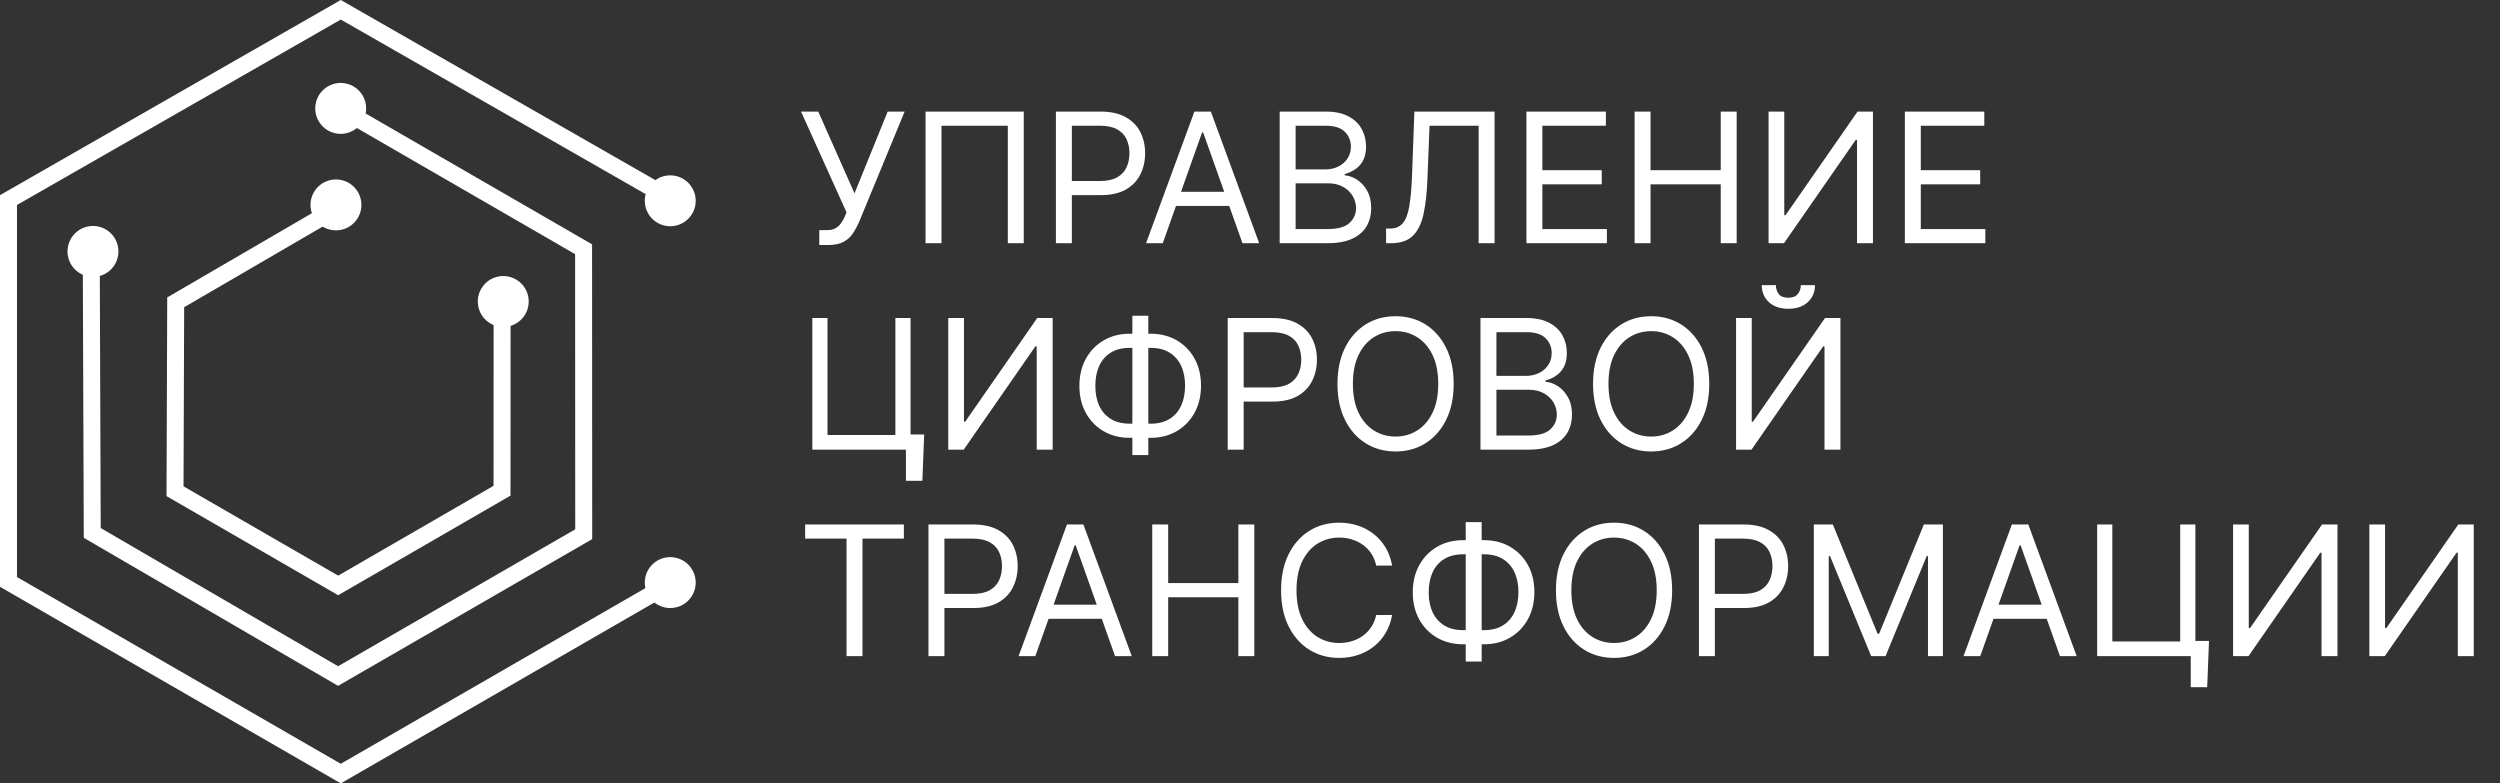<svg width="884" height="277" viewBox="0 0 884 277" fill="none" xmlns="http://www.w3.org/2000/svg">
<rect x="0" y="0" width="884" height="277" fill="#333333" stroke="none"/>
<path d="M234 71.906L120.5 6.914L6 72.478V204.034L120.5 270.074L234 204.611V208H240.133L120.5 277L0 207.5V69L120.5 0L239.254 68H234V71.906Z" fill="white"/>
<path d="M246 71C246 75.971 241.971 80 237 80C232.029 80 228 75.971 228 71C228 66.029 232.029 62 237 62C241.971 62 246 66.029 246 71Z" fill="white"/>
<path d="M246 206C246 210.971 241.971 215 237 215C232.029 215 228 210.971 228 206C228 201.029 232.029 197 237 197C241.971 197 246 201.029 246 206Z" fill="white"/>
<path d="M35.28 93.823L35.611 186.719L119.549 235.58L203.402 187.167L203.359 89.87L122.785 43.303L124.279 42.44L119.77 34.63L209.358 86.406L209.404 190.63L119.537 242.515L29.623 190.176L29.258 87.647L33.438 94.887L35.28 93.823Z" fill="white"/>
<path d="M28.375 81.109C32.68 78.623 38.184 80.098 40.669 84.403C43.155 88.708 41.68 94.212 37.375 96.697C33.071 99.182 27.566 97.708 25.081 93.403C22.596 89.098 24.071 83.594 28.375 81.109Z" fill="white"/>
<path d="M115.972 30.535C120.276 28.05 125.781 29.525 128.266 33.829C130.751 38.134 129.276 43.638 124.972 46.123C120.667 48.609 115.163 47.134 112.677 42.829C110.192 38.525 111.667 33.02 115.972 30.535Z" fill="white"/>
<path d="M119.51 76.964L65.12 108.625L64.894 171.972L119.572 203.541L174.518 171.786L174.545 108.738L177.417 110.396L180.547 104.975L180.516 175.249L119.574 210.47L58.882 175.429L59.132 105.168L118.634 70.531L116.068 74.976L119.51 76.964Z" fill="white"/>
<path d="M123.293 64.658C127.597 67.143 129.072 72.647 126.587 76.952C124.102 81.257 118.597 82.732 114.293 80.246C109.988 77.761 108.513 72.257 110.998 67.952C113.484 63.648 118.988 62.173 123.293 64.658Z" fill="white"/>
<path d="M182.451 98.813C186.756 101.298 188.231 106.803 185.745 111.107C183.26 115.412 177.756 116.887 173.451 114.401C169.146 111.916 167.672 106.412 170.157 102.107C172.642 97.803 178.146 96.328 182.451 98.813Z" fill="white"/>
<path d="M289.699 86.636V81.364H292.608C293.73 81.364 294.669 81.144 295.427 80.704C296.199 80.265 296.836 79.697 297.336 79C297.851 78.303 298.275 77.576 298.608 76.818L299.336 75.091L283.245 39.455H289.336L302.154 68.364L313.881 39.455H319.881L303.79 78.454C303.154 79.909 302.427 81.258 301.608 82.5C300.805 83.742 299.707 84.742 298.313 85.5C296.934 86.258 295.063 86.636 292.699 86.636H289.699ZM362 39.455V86H356.364V44.455H332.91V86H327.273V39.455H362ZM373.37 86V39.455H389.097C392.749 39.455 395.733 40.114 398.052 41.432C400.385 42.735 402.112 44.5 403.233 46.727C404.355 48.955 404.915 51.439 404.915 54.182C404.915 56.924 404.355 59.417 403.233 61.659C402.127 63.901 400.415 65.689 398.097 67.023C395.779 68.341 392.809 69 389.188 69H377.915V64H389.006C391.506 64 393.514 63.568 395.029 62.705C396.544 61.841 397.642 60.674 398.324 59.205C399.021 57.72 399.37 56.045 399.37 54.182C399.37 52.318 399.021 50.651 398.324 49.182C397.642 47.712 396.536 46.561 395.006 45.727C393.476 44.879 391.446 44.455 388.915 44.455H379.006V86H373.37ZM411.154 86H405.245L422.336 39.455H428.154L445.245 86H439.336L425.427 46.818H425.063L411.154 86ZM413.336 67.818H437.154V72.818H413.336V67.818ZM452.495 86V39.455H468.767C472.01 39.455 474.684 40.015 476.79 41.136C478.896 42.242 480.464 43.735 481.495 45.614C482.525 47.477 483.04 49.545 483.04 51.818C483.04 53.818 482.684 55.47 481.972 56.773C481.275 58.076 480.351 59.106 479.199 59.864C478.063 60.621 476.828 61.182 475.495 61.545V62C476.919 62.091 478.351 62.591 479.79 63.5C481.23 64.409 482.434 65.712 483.404 67.409C484.374 69.106 484.858 71.182 484.858 73.636C484.858 75.97 484.328 78.068 483.267 79.932C482.207 81.796 480.533 83.273 478.245 84.364C475.957 85.454 472.98 86 469.313 86H452.495ZM458.131 81H469.313C472.995 81 475.608 80.288 477.154 78.864C478.714 77.424 479.495 75.682 479.495 73.636C479.495 72.061 479.093 70.606 478.29 69.273C477.487 67.924 476.343 66.849 474.858 66.046C473.374 65.227 471.616 64.818 469.586 64.818H458.131V81ZM458.131 59.909H468.586C470.283 59.909 471.813 59.576 473.177 58.909C474.555 58.242 475.646 57.303 476.449 56.091C477.267 54.879 477.677 53.455 477.677 51.818C477.677 49.773 476.964 48.038 475.54 46.614C474.116 45.174 471.858 44.455 468.767 44.455H458.131V59.909ZM490.12 86V80.818H491.483C493.423 80.818 494.93 80.197 496.006 78.954C497.082 77.712 497.855 75.704 498.324 72.932C498.809 70.159 499.135 66.485 499.302 61.909L500.12 39.455H528.483V86H522.847V44.455H505.483L504.756 63C504.574 67.879 504.127 72.03 503.415 75.454C502.703 78.879 501.453 81.492 499.665 83.296C497.877 85.099 495.271 86 491.847 86H490.12ZM539.745 86V39.455H567.836V44.455H545.381V60.182H566.381V65.182H545.381V81H568.199V86H539.745ZM577.995 86V39.455H583.631V60.182H608.449V39.455H614.086V86H608.449V65.182H583.631V86H577.995ZM625.37 39.455H630.915V76.091H631.37L656.824 39.455H662.279V86H656.642V49.455H656.188L630.824 86H625.37V39.455ZM673.557 86V39.455H701.648V44.455H679.194V60.182H700.194V65.182H679.194V81H702.012V86H673.557ZM326.79 153.636L326.154 170H320.336V159H317.063V153.636H326.79ZM287.245 159V112.455H292.608V153.818H316.608V112.455H321.972V159H287.245ZM335.307 112.455H340.853V149.091H341.307L366.762 112.455H372.216V159H366.58V122.455H366.125L340.762 159H335.307V112.455ZM399.495 118H406.858C410.313 118 413.381 118.773 416.063 120.318C418.745 121.864 420.851 124.015 422.381 126.773C423.911 129.53 424.677 132.727 424.677 136.364C424.677 140 423.911 143.205 422.381 145.977C420.851 148.75 418.745 150.917 416.063 152.477C413.381 154.038 410.313 154.818 406.858 154.818H399.495C396.04 154.818 392.972 154.045 390.29 152.5C387.608 150.955 385.502 148.803 383.972 146.045C382.442 143.288 381.677 140.091 381.677 136.455C381.677 132.818 382.442 129.614 383.972 126.841C385.502 124.068 387.608 121.902 390.29 120.341C392.972 118.78 396.04 118 399.495 118ZM399.495 123C396.858 123 394.631 123.553 392.813 124.659C391.01 125.765 389.639 127.326 388.699 129.341C387.775 131.356 387.313 133.727 387.313 136.455C387.313 139.152 387.775 141.5 388.699 143.5C389.639 145.5 391.01 147.053 392.813 148.159C394.631 149.265 396.858 149.818 399.495 149.818H406.858C409.495 149.818 411.714 149.265 413.517 148.159C415.336 147.053 416.707 145.492 417.631 143.477C418.571 141.462 419.04 139.091 419.04 136.364C419.04 133.667 418.571 131.318 417.631 129.318C416.707 127.318 415.336 125.765 413.517 124.659C411.714 123.553 409.495 123 406.858 123H399.495ZM406.04 111.636V160.909H400.404V111.636H406.04ZM434.12 159V112.455H449.847C453.499 112.455 456.483 113.114 458.802 114.432C461.135 115.735 462.862 117.5 463.983 119.727C465.105 121.955 465.665 124.439 465.665 127.182C465.665 129.924 465.105 132.417 463.983 134.659C462.877 136.902 461.165 138.689 458.847 140.023C456.529 141.341 453.559 142 449.938 142H438.665V137H449.756C452.256 137 454.264 136.568 455.779 135.705C457.294 134.841 458.392 133.674 459.074 132.205C459.771 130.72 460.12 129.045 460.12 127.182C460.12 125.318 459.771 123.652 459.074 122.182C458.392 120.712 457.286 119.561 455.756 118.727C454.226 117.879 452.196 117.455 449.665 117.455H439.756V159H434.12ZM514.017 135.727C514.017 140.636 513.131 144.879 511.358 148.455C509.586 152.03 507.154 154.788 504.063 156.727C500.972 158.667 497.442 159.636 493.472 159.636C489.502 159.636 485.972 158.667 482.881 156.727C479.79 154.788 477.358 152.03 475.586 148.455C473.813 144.879 472.927 140.636 472.927 135.727C472.927 130.818 473.813 126.576 475.586 123C477.358 119.424 479.79 116.667 482.881 114.727C485.972 112.788 489.502 111.818 493.472 111.818C497.442 111.818 500.972 112.788 504.063 114.727C507.154 116.667 509.586 119.424 511.358 123C513.131 126.576 514.017 130.818 514.017 135.727ZM508.563 135.727C508.563 131.697 507.889 128.295 506.54 125.523C505.207 122.75 503.396 120.652 501.108 119.227C498.836 117.803 496.29 117.091 493.472 117.091C490.654 117.091 488.101 117.803 485.813 119.227C483.54 120.652 481.73 122.75 480.381 125.523C479.048 128.295 478.381 131.697 478.381 135.727C478.381 139.758 479.048 143.159 480.381 145.932C481.73 148.705 483.54 150.803 485.813 152.227C488.101 153.652 490.654 154.364 493.472 154.364C496.29 154.364 498.836 153.652 501.108 152.227C503.396 150.803 505.207 148.705 506.54 145.932C507.889 143.159 508.563 139.758 508.563 135.727ZM523.495 159V112.455H539.767C543.01 112.455 545.684 113.015 547.79 114.136C549.896 115.242 551.464 116.735 552.495 118.614C553.525 120.477 554.04 122.545 554.04 124.818C554.04 126.818 553.684 128.47 552.972 129.773C552.275 131.076 551.351 132.106 550.199 132.864C549.063 133.621 547.828 134.182 546.495 134.545V135C547.919 135.091 549.351 135.591 550.79 136.5C552.23 137.409 553.434 138.712 554.404 140.409C555.374 142.106 555.858 144.182 555.858 146.636C555.858 148.97 555.328 151.068 554.267 152.932C553.207 154.795 551.533 156.273 549.245 157.364C546.957 158.455 543.98 159 540.313 159H523.495ZM529.131 154H540.313C543.995 154 546.608 153.288 548.154 151.864C549.714 150.424 550.495 148.682 550.495 146.636C550.495 145.061 550.093 143.606 549.29 142.273C548.487 140.924 547.343 139.848 545.858 139.045C544.374 138.227 542.616 137.818 540.586 137.818H529.131V154ZM529.131 132.909H539.586C541.283 132.909 542.813 132.576 544.177 131.909C545.555 131.242 546.646 130.303 547.449 129.091C548.267 127.879 548.677 126.455 548.677 124.818C548.677 122.773 547.964 121.038 546.54 119.614C545.116 118.174 542.858 117.455 539.767 117.455H529.131V132.909ZM604.392 135.727C604.392 140.636 603.506 144.879 601.733 148.455C599.961 152.03 597.529 154.788 594.438 156.727C591.347 158.667 587.817 159.636 583.847 159.636C579.877 159.636 576.347 158.667 573.256 156.727C570.165 154.788 567.733 152.03 565.961 148.455C564.188 144.879 563.302 140.636 563.302 135.727C563.302 130.818 564.188 126.576 565.961 123C567.733 119.424 570.165 116.667 573.256 114.727C576.347 112.788 579.877 111.818 583.847 111.818C587.817 111.818 591.347 112.788 594.438 114.727C597.529 116.667 599.961 119.424 601.733 123C603.506 126.576 604.392 130.818 604.392 135.727ZM598.938 135.727C598.938 131.697 598.264 128.295 596.915 125.523C595.582 122.75 593.771 120.652 591.483 119.227C589.211 117.803 586.665 117.091 583.847 117.091C581.029 117.091 578.476 117.803 576.188 119.227C573.915 120.652 572.105 122.75 570.756 125.523C569.423 128.295 568.756 131.697 568.756 135.727C568.756 139.758 569.423 143.159 570.756 145.932C572.105 148.705 573.915 150.803 576.188 152.227C578.476 153.652 581.029 154.364 583.847 154.364C586.665 154.364 589.211 153.652 591.483 152.227C593.771 150.803 595.582 148.705 596.915 145.932C598.264 143.159 598.938 139.758 598.938 135.727ZM613.87 112.455H619.415V149.091H619.87L645.324 112.455H650.779V159H645.142V122.455H644.688L619.324 159H613.87V112.455ZM636.779 100.818H641.779C641.779 103.273 640.93 105.28 639.233 106.841C637.536 108.402 635.233 109.182 632.324 109.182C629.461 109.182 627.18 108.402 625.483 106.841C623.802 105.28 622.961 103.273 622.961 100.818H627.961C627.961 102 628.286 103.038 628.938 103.932C629.605 104.826 630.733 105.273 632.324 105.273C633.915 105.273 635.052 104.826 635.733 103.932C636.43 103.038 636.779 102 636.779 100.818ZM284.699 190.455V185.455H319.608V190.455H304.972V232H299.336V190.455H284.699ZM328.307 232V185.455H344.035C347.686 185.455 350.671 186.114 352.989 187.432C355.322 188.735 357.05 190.5 358.171 192.727C359.292 194.955 359.853 197.439 359.853 200.182C359.853 202.924 359.292 205.417 358.171 207.659C357.065 209.902 355.353 211.689 353.035 213.023C350.716 214.341 347.747 215 344.125 215H332.853V210H343.944C346.444 210 348.451 209.568 349.966 208.705C351.482 207.841 352.58 206.674 353.262 205.205C353.959 203.72 354.307 202.045 354.307 200.182C354.307 198.318 353.959 196.652 353.262 195.182C352.58 193.712 351.474 192.561 349.944 191.727C348.413 190.879 346.383 190.455 343.853 190.455H333.944V232H328.307ZM366.091 232H360.182L377.273 185.455H383.091L400.182 232H394.273L380.364 192.818H380L366.091 232ZM368.273 213.818H392.091V218.818H368.273V213.818ZM407.432 232V185.455H413.069V206.182H437.887V185.455H443.523V232H437.887V211.182H413.069V232H407.432ZM492.262 200H486.625C486.292 198.379 485.709 196.955 484.875 195.727C484.057 194.5 483.057 193.47 481.875 192.636C480.709 191.788 479.413 191.152 477.989 190.727C476.565 190.303 475.08 190.091 473.535 190.091C470.716 190.091 468.163 190.803 465.875 192.227C463.603 193.652 461.792 195.75 460.444 198.523C459.11 201.295 458.444 204.697 458.444 208.727C458.444 212.758 459.11 216.159 460.444 218.932C461.792 221.705 463.603 223.803 465.875 225.227C468.163 226.652 470.716 227.364 473.535 227.364C475.08 227.364 476.565 227.152 477.989 226.727C479.413 226.303 480.709 225.674 481.875 224.841C483.057 223.992 484.057 222.955 484.875 221.727C485.709 220.485 486.292 219.061 486.625 217.455H492.262C491.838 219.833 491.065 221.962 489.944 223.841C488.822 225.72 487.428 227.318 485.762 228.636C484.095 229.939 482.224 230.932 480.148 231.614C478.088 232.295 475.883 232.636 473.535 232.636C469.565 232.636 466.035 231.667 462.944 229.727C459.853 227.788 457.421 225.03 455.648 221.455C453.875 217.879 452.989 213.636 452.989 208.727C452.989 203.818 453.875 199.576 455.648 196C457.421 192.424 459.853 189.667 462.944 187.727C466.035 185.788 469.565 184.818 473.535 184.818C475.883 184.818 478.088 185.159 480.148 185.841C482.224 186.523 484.095 187.523 485.762 188.841C487.428 190.144 488.822 191.735 489.944 193.614C491.065 195.477 491.838 197.606 492.262 200ZM517.37 191H524.733C528.188 191 531.256 191.773 533.938 193.318C536.62 194.864 538.726 197.015 540.256 199.773C541.786 202.53 542.552 205.727 542.552 209.364C542.552 213 541.786 216.205 540.256 218.977C538.726 221.75 536.62 223.917 533.938 225.477C531.256 227.038 528.188 227.818 524.733 227.818H517.37C513.915 227.818 510.847 227.045 508.165 225.5C505.483 223.955 503.377 221.803 501.847 219.045C500.317 216.288 499.552 213.091 499.552 209.455C499.552 205.818 500.317 202.614 501.847 199.841C503.377 197.068 505.483 194.902 508.165 193.341C510.847 191.78 513.915 191 517.37 191ZM517.37 196C514.733 196 512.506 196.553 510.688 197.659C508.885 198.765 507.514 200.326 506.574 202.341C505.65 204.356 505.188 206.727 505.188 209.455C505.188 212.152 505.65 214.5 506.574 216.5C507.514 218.5 508.885 220.053 510.688 221.159C512.506 222.265 514.733 222.818 517.37 222.818H524.733C527.37 222.818 529.589 222.265 531.392 221.159C533.211 220.053 534.582 218.492 535.506 216.477C536.446 214.462 536.915 212.091 536.915 209.364C536.915 206.667 536.446 204.318 535.506 202.318C534.582 200.318 533.211 198.765 531.392 197.659C529.589 196.553 527.37 196 524.733 196H517.37ZM523.915 184.636V233.909H518.279V184.636H523.915ZM591.267 208.727C591.267 213.636 590.381 217.879 588.608 221.455C586.836 225.03 584.404 227.788 581.313 229.727C578.222 231.667 574.692 232.636 570.722 232.636C566.752 232.636 563.222 231.667 560.131 229.727C557.04 227.788 554.608 225.03 552.836 221.455C551.063 217.879 550.177 213.636 550.177 208.727C550.177 203.818 551.063 199.576 552.836 196C554.608 192.424 557.04 189.667 560.131 187.727C563.222 185.788 566.752 184.818 570.722 184.818C574.692 184.818 578.222 185.788 581.313 187.727C584.404 189.667 586.836 192.424 588.608 196C590.381 199.576 591.267 203.818 591.267 208.727ZM585.813 208.727C585.813 204.697 585.139 201.295 583.79 198.523C582.457 195.75 580.646 193.652 578.358 192.227C576.086 190.803 573.54 190.091 570.722 190.091C567.904 190.091 565.351 190.803 563.063 192.227C560.79 193.652 558.98 195.75 557.631 198.523C556.298 201.295 555.631 204.697 555.631 208.727C555.631 212.758 556.298 216.159 557.631 218.932C558.98 221.705 560.79 223.803 563.063 225.227C565.351 226.652 567.904 227.364 570.722 227.364C573.54 227.364 576.086 226.652 578.358 225.227C580.646 223.803 582.457 221.705 583.79 218.932C585.139 216.159 585.813 212.758 585.813 208.727ZM600.745 232V185.455H616.472C620.124 185.455 623.108 186.114 625.427 187.432C627.76 188.735 629.487 190.5 630.608 192.727C631.73 194.955 632.29 197.439 632.29 200.182C632.29 202.924 631.73 205.417 630.608 207.659C629.502 209.902 627.79 211.689 625.472 213.023C623.154 214.341 620.184 215 616.563 215H605.29V210H616.381C618.881 210 620.889 209.568 622.404 208.705C623.919 207.841 625.017 206.674 625.699 205.205C626.396 203.72 626.745 202.045 626.745 200.182C626.745 198.318 626.396 196.652 625.699 195.182C625.017 193.712 623.911 192.561 622.381 191.727C620.851 190.879 618.821 190.455 616.29 190.455H606.381V232H600.745ZM641.37 185.455H648.097L663.915 224.091H664.461L680.279 185.455H687.006V232H681.733V196.636H681.279L666.733 232H661.642L647.097 196.636H646.642V232H641.37V185.455ZM700.216 232H694.307L711.398 185.455H717.216L734.307 232H728.398L714.489 192.818H714.125L700.216 232ZM702.398 213.818H726.216V218.818H702.398V213.818ZM781.103 226.636L780.466 243H774.648V232H771.375V226.636H781.103ZM741.557 232V185.455H746.921V226.818H770.921V185.455H776.285V232H741.557ZM789.62 185.455H795.165V222.091H795.62L821.074 185.455H826.529V232H820.892V195.455H820.438L795.074 232H789.62V185.455ZM837.807 185.455H843.353V222.091H843.807L869.262 185.455H874.716V232H869.08V195.455H868.625L843.262 232H837.807V185.455Z" fill="white"/>
</svg>
